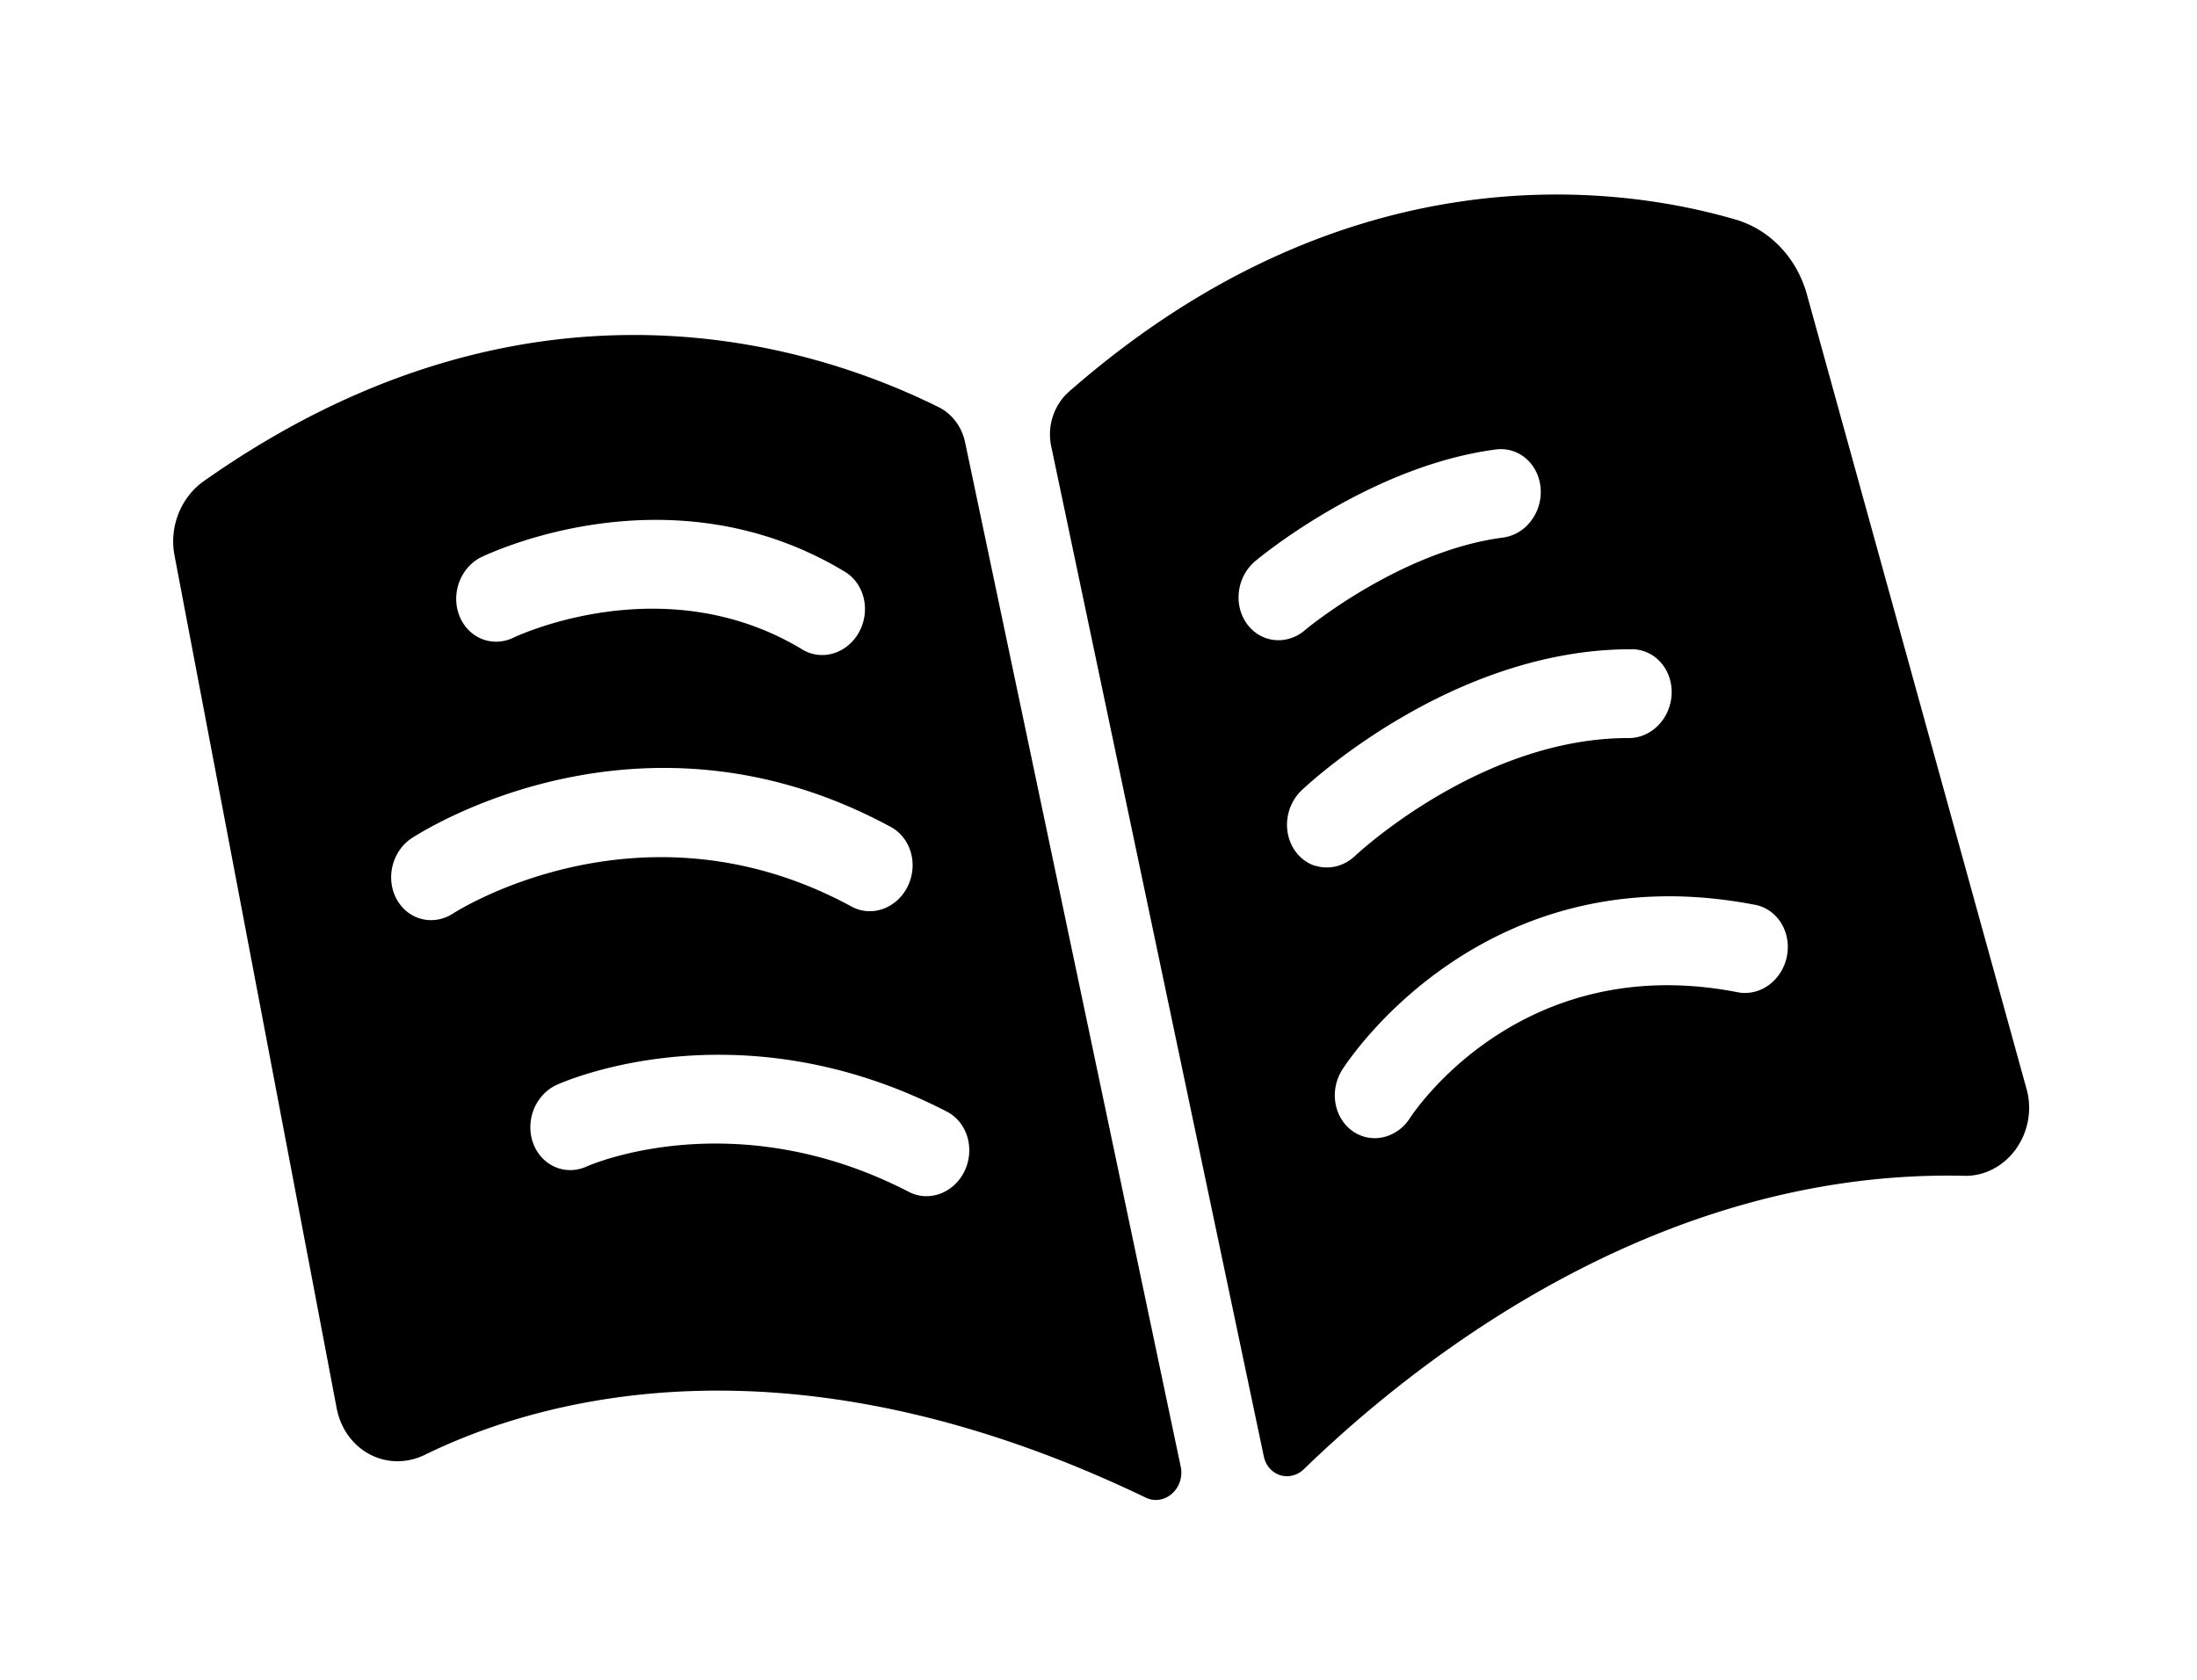 <?xml version="1.0" encoding="UTF-8" standalone="no"?>
<svg
   xmlns:dc="http://purl.org/dc/elements/1.1/"
   xmlns:cc="http://creativecommons.org/ns#"
   xmlns:rdf="http://www.w3.org/1999/02/22-rdf-syntax-ns#"
   xmlns:svg="http://www.w3.org/2000/svg"
   xmlns="http://www.w3.org/2000/svg"
   xmlns:sodipodi="http://sodipodi.sourceforge.net/DTD/sodipodi-0.dtd"
   xmlns:inkscape="http://www.inkscape.org/namespaces/inkscape"
   viewBox="0 0 454.293 347.488"
   version="1.1"
   id="svg837"
   sodipodi:docname="icon.svg"
   width="454.293"
   height="347.488"
   inkscape:version="1.0 (4035a4f, 2020-05-01)">
  <defs
     id="defs841" />
  <sodipodi:namedview
     inkscape:document-rotation="0"
     pagecolor="#ffffff"
     bordercolor="#666666"
     borderopacity="1"
     objecttolerance="10"
     gridtolerance="10"
     guidetolerance="10"
     inkscape:pageopacity="0"
     inkscape:pageshadow="2"
     inkscape:window-width="1544"
     inkscape:window-height="909"
     id="namedview839"
     showgrid="false"
     fit-margin-top="30"
     fit-margin-left="30"
     fit-margin-right="30"
     fit-margin-bottom="30"
     lock-margins="true"
     inkscape:zoom="0.79709081"
     inkscape:cx="363.31211"
     inkscape:cy="-33.720083"
     inkscape:window-x="2864"
     inkscape:window-y="225"
     inkscape:window-maximized="0"
     inkscape:current-layer="svg837" />
  <g
     id="g835"
     transform="matrix(0.974,0.228,-0.247,1.055,29.203,-107.443)">
    <!-- <path
       d="M322.92,363.59a16.27,16.27,0,0,0-10.77-8.46l-.17,0c-23.11-6.31-45.14-9.5-65.49-9.5-44.82,0-72.15,15.56-84.45,24.84a32.81,32.81,0,0,1-19.91,6.68,33.32,33.32,0,0,1-29.87-18.77L46.67,221.94a7.44,7.44,0,0,0-11.58-2.39l-.17.14a16.48,16.48,0,0,0-4,19.61l94.43,195.75a16.25,16.25,0,0,0,26.79,3.69c56.59-63.15,138.33-60.33,168.87-56.83a6.46,6.46,0,0,0,6.5-9.34Z"
       id="path835" /> -->
    <!-- <path
       d="M475.18,278.79A7.44,7.44,0,0,0,481.37,267l-10.46-14.69a6.51,6.51,0,0,0-8.79-1.77,32.06,32.06,0,0,1-11.42,4.63c-31.45,6.08-60.35,22.79-85.91,49.66-19.72,20.74-29.87,40-29.94,40.16l0,0a4.63,4.63,0,0,0-.08,4.24l7.7,15.21a7.13,7.13,0,0,0,11.86,1.32c15.72-19,48.92-44.35,114.58-45.06a10,10,0,0,0,8.36-15.3l-15.83-25.17S465.41,278.6,475.18,278.79Z"
       id="path837" /> -->
    <path
       d="m 302.84,323.94 -91.68,-181 a 10.29,10.29 0 0 0 -7,-5.41 c -28.58,-6.21 -90.13,-10.64 -144.4,45.71 a 13.33,13.33 0 0 0 -2.44,15 l 72.86,151.5 a 13.26,13.26 0 0 0 19.94,4.85 c 20.47,-15.44 67.41,-39.75 147.22,-23.39 a 5.07,5.07 0 0 0 5.5,-7.26 z M 119.08,185.38 c 1.36,-1 33.75,-25.12 73.77,-13.24 A 8.51,8.51 0 1 1 188,188.45 c -31.85,-9.46 -58.39,10.29 -58.65,10.49 a 8.51,8.51 0 0 1 -10.28,-13.56 z m 11.1,67.48 a 8.51,8.51 0 0 1 -11.93,-12.13 c 1.56,-1.53 38.91,-37.45 95.87,-23.15 a 8.51,8.51 0 1 1 -4.15,16.5 c -47.79,-12 -79.47,18.48 -79.79,18.78 z m 115.22,25.45 a 8.52,8.52 0 0 1 -10.22,6.36 c -39.57,-9.23 -65.79,9.09 -66.05,9.28 a 8.512,8.512 0 0 1 -9.9,-13.85 c 1.32,-0.94 32.83,-22.94 79.81,-12 a 8.52,8.52 0 0 1 6.36,10.21 z"
       id="path839" />
    <path
       d="M 455.27,216.94 373.61,78.82 A 22.12,22.12 0 0 0 355.66,68 c -24.58,-1.22 -81.18,3.17 -126,61 a 10.24,10.24 0 0 0 -1,10.89 l 90.41,178.51 a 5.06,5.06 0 0 0 8.68,0.59 c 17.6,-25.31 57.22,-71.26 119.17,-83.24 a 12.59,12.59 0 0 0 8.35,-18.81 z M 288.44,163 a 8.51,8.51 0 1 1 -13.2,-10.74 c 0.75,-0.91 18.56,-22.57 43.07,-31.1 a 8.504,8.504 0 0 1 5.6,16.06 c -20,6.93 -35.32,25.55 -35.47,25.78 z m 13.1,43.4 A 8.53,8.53 0 0 1 295.25,193 c 0.95,-1.34 23.73,-33 60,-40.66 a 8.51,8.51 0 0 1 3.52,16.65 c -29.86,6.32 -49.47,33.58 -49.66,33.85 a 8.52,8.52 0 0 1 -7.57,3.52 z m 90.79,5.12 c -45.32,1.69 -59.23,36.18 -59.8,37.64 a 8.52,8.52 0 0 1 -8.14,5.45 8.39,8.39 0 0 1 -2.84,-0.56 8.49,8.49 0 0 1 -4.93,-10.92 c 0.72,-1.9 18.16,-46.49 75.07,-48.61 a 8.51,8.51 0 1 1 0.64,17 z"
       id="path841" />
  </g>
</svg>
